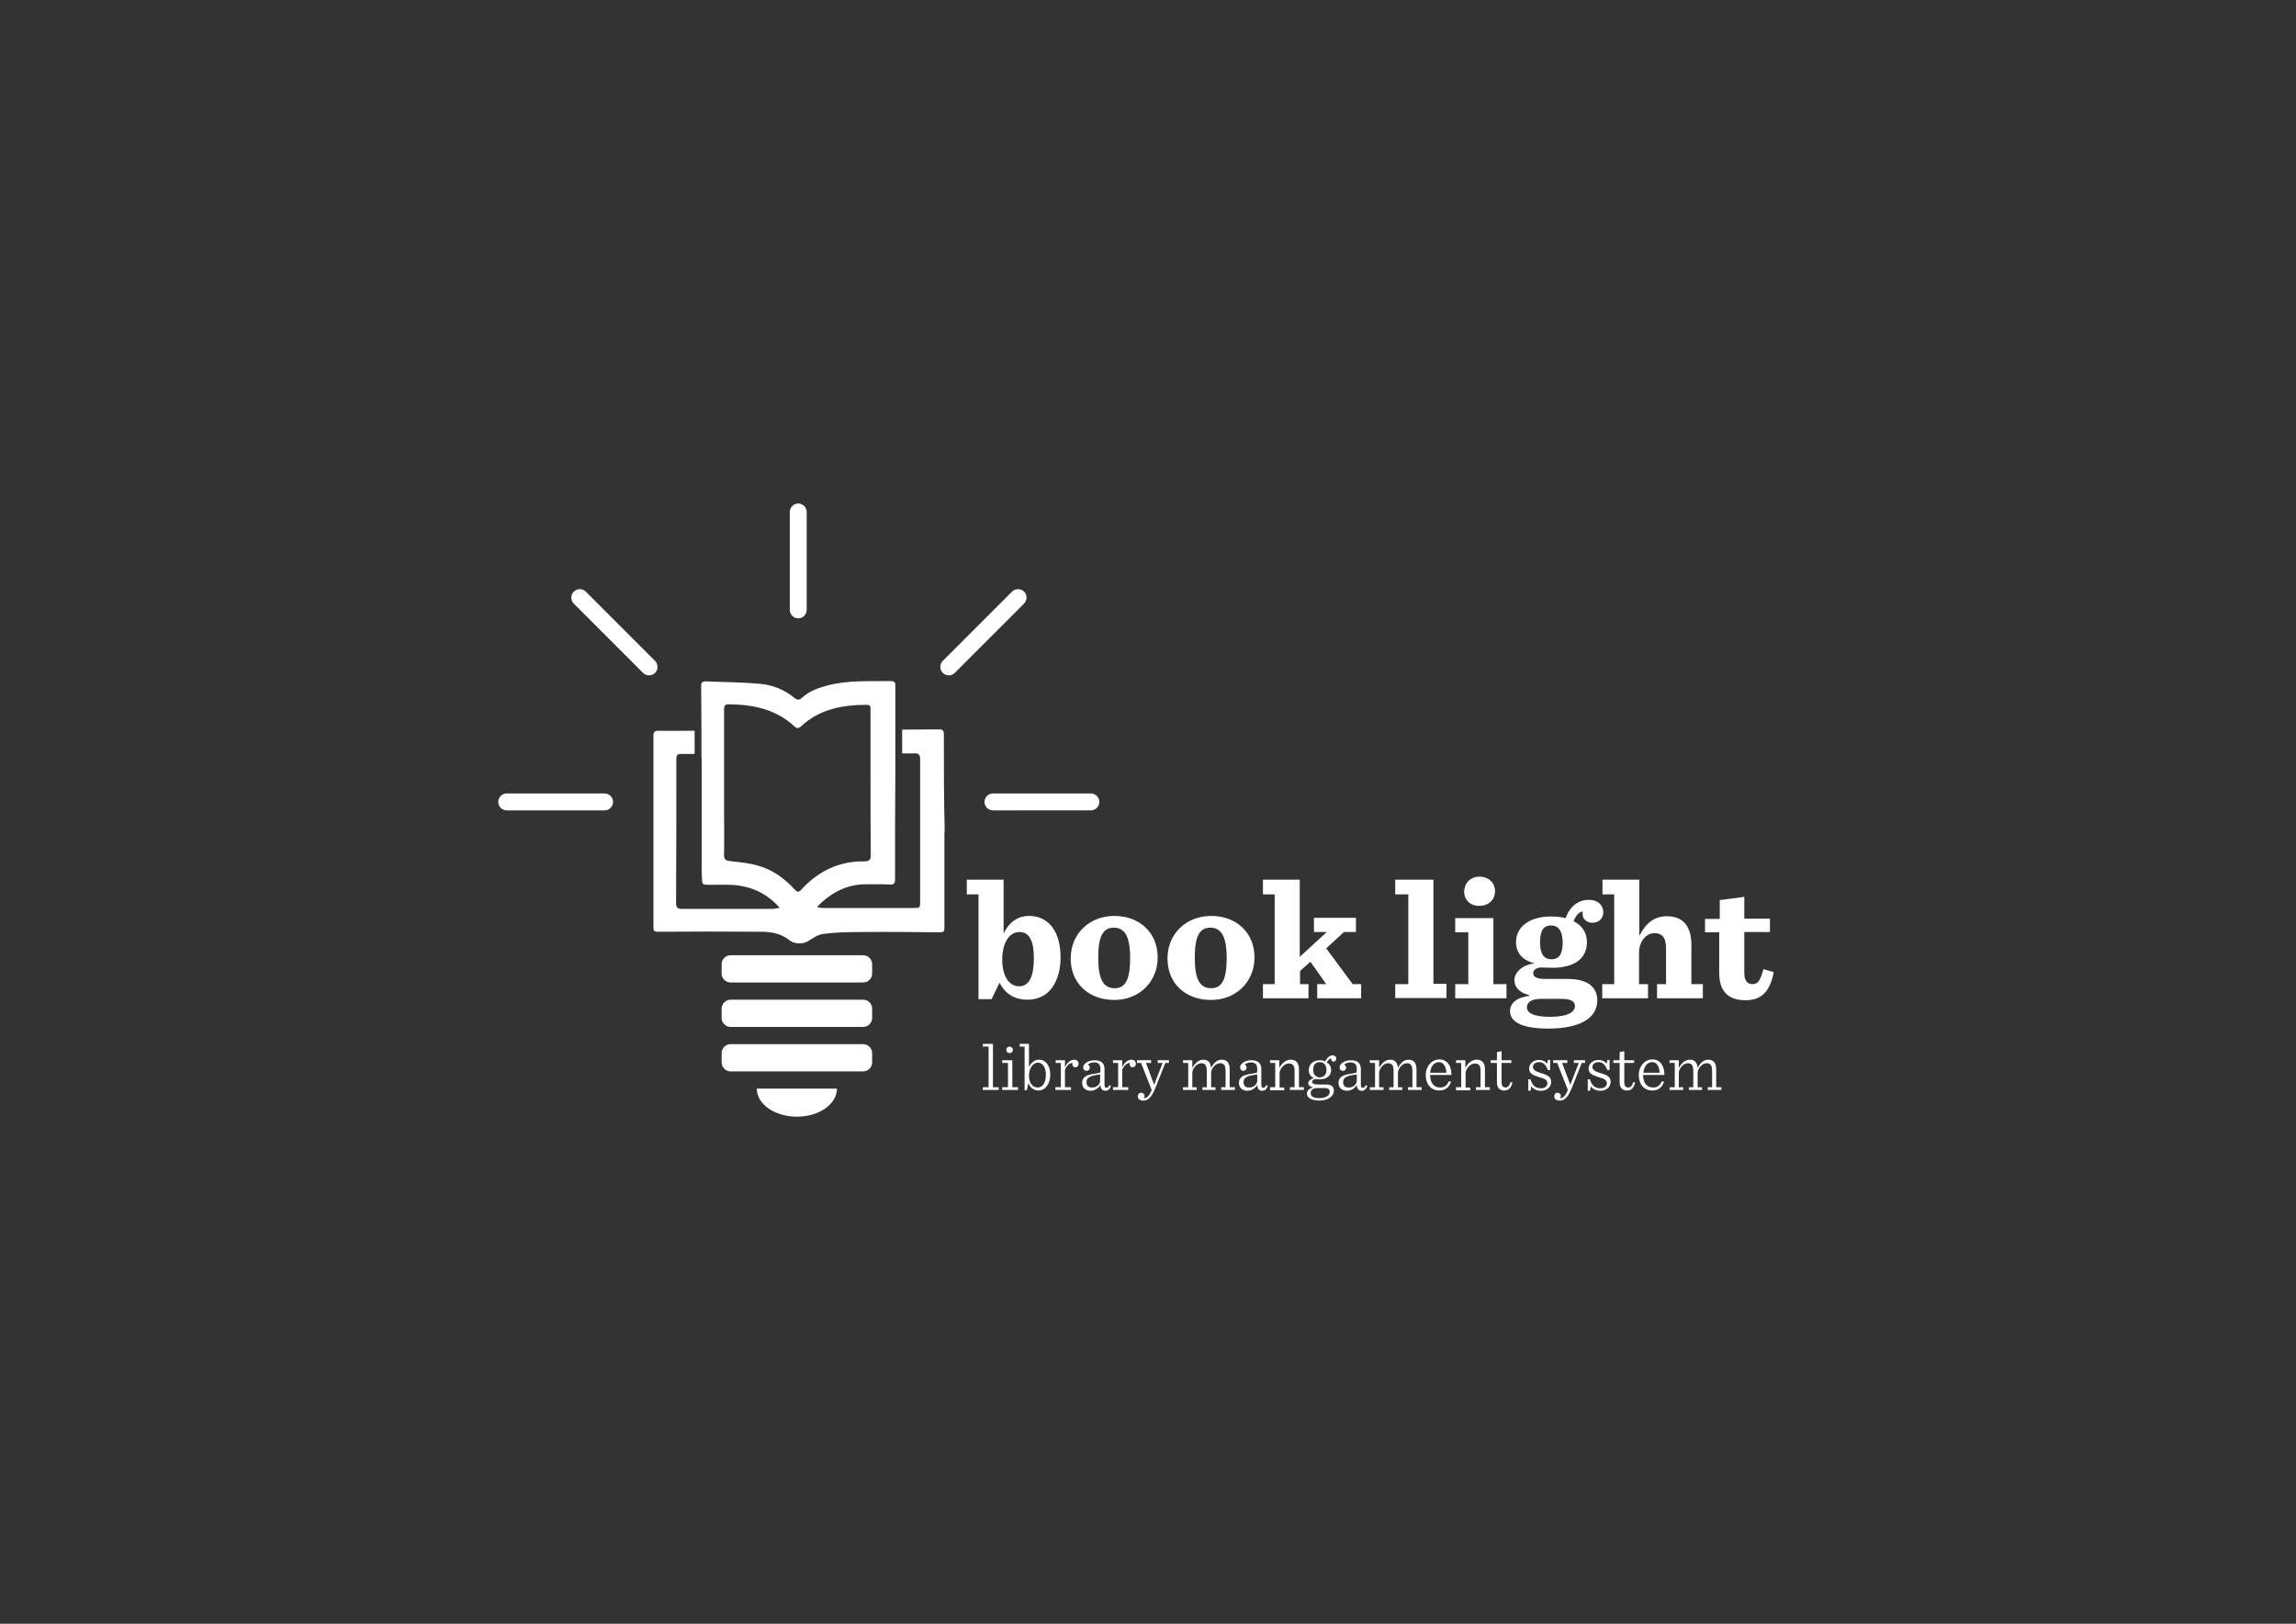 <?xml version="1.0" encoding="utf-8"?>
<!-- Generator: Adobe Illustrator 21.0.0, SVG Export Plug-In . SVG Version: 6.00 Build 0)  -->
<svg version="1.1" id="Layer_1" xmlns="http://www.w3.org/2000/svg" xmlns:xlink="http://www.w3.org/1999/xlink" x="0px" y="0px"
	 viewBox="0 0 841.9 595.3" style="enable-background:new 0 0 841.9 595.3;" xml:space="preserve">
<rect x="0" y="0" width="841.9" height="595.3" fill="#333333" stroke="none"/>
<style type="text/css">
	.st0{fill:#FFFFFF;}
</style>
<g>
	<g>
		<path class="st0" d="M358.8,327.9h-4.3v-5.4H368v19.8c1.8-3.9,4.9-6.5,9.4-6.5c3.3,0,5.7,1.2,7.5,3c2.7,2.7,4,7.1,4,12.3
			c0,5.3-1.6,9.6-4.2,12.3c-2,2-4.7,3.1-7.9,3.1c-5.2,0-8.4-2.5-10.3-6.2l-2.9,6h-4.8V327.9z M379.1,351.3c0-6.3-1.6-9.6-5.3-9.6
			c-4,0-6.3,4.4-6.3,10.1c0,5.8,2.3,9.8,6.3,9.8C377.4,361.5,379.1,358,379.1,351.3z"/>
		<path class="st0" d="M392.6,351.4c0-9.1,6.9-15.6,16-15.6c9.3,0,15.9,6.2,15.9,15.2c0,9.1-6.9,15.6-15.9,15.6
			C399.2,366.6,392.6,360.5,392.6,351.4z M414.4,351.2c0-7.9-2-11.1-6-11.1c-4,0-5.7,3.2-5.7,11.1c0,8,2,11.1,6,11.1
			S414.4,359.1,414.4,351.2z"/>
		<path class="st0" d="M428.1,351.4c0-9.1,6.9-15.6,16-15.6c9.3,0,15.9,6.2,15.9,15.2c0,9.1-6.9,15.6-15.9,15.6
			C434.6,366.6,428.1,360.5,428.1,351.4z M449.8,351.2c0-7.9-2-11.1-6-11.1c-4,0-5.7,3.2-5.7,11.1c0,8,2,11.1,6,11.1
			S449.8,359.1,449.8,351.2z"/>
		<path class="st0" d="M486.3,347.7l9.7,13.1h3.1v5.2H483v-5.2h3.3l-5.8-8.2l-3.8,3.4v4.8h3.1v5.2h-16.7v-5.2h4.3v-32.9h-4.3v-5.4
			h13.5v28.3l9.9-9.1h-4.7v-5.2h15.4v5.2h-4.4L486.3,347.7z"/>
		<path class="st0" d="M511.6,360.8h4.8v-32.9h-4.8v-5.4h14v38.2h4.8v5.2h-18.8V360.8z"/>
		<path class="st0" d="M533.6,360.8h4.8v-19h-4.8v-5.2h14v24.2h4.8v5.2h-18.8V360.8z M536.9,326.9c0-3.1,2.3-5.5,5.6-5.5
			c3.4,0,5.7,2.3,5.7,5.3c0,3.1-2.3,5.4-5.7,5.4C539.2,332.2,536.9,330,536.9,326.9z"/>
		<path class="st0" d="M569.2,354.8c-1.3,0-2.9-0.1-4-0.1c-1.8,0-3,0.9-3,2.1c0,1.3,1.2,2.1,4.5,2.1h8.1c7.7,0,10.9,3.2,10.9,7.9
			c0,5.9-5.4,10.3-18.1,10.3c-9.6,0-13.9-2.5-13.9-6.4c0-3,2.5-5,7-5.6v-0.3c-3.6-0.8-5.4-3-5.4-5.4c0-3,3-5.7,7.4-6.2
			c-4.2-1.1-6.8-3.6-6.8-7.8c0-5.4,4.7-9.4,12.8-9.4c2,0,3.8,0.2,5.4,0.6c1.4-4.1,4.5-6.7,8.4-6.7c3.7,0,5.4,2.2,5.4,4.5
			c0,2.2-1.5,3.9-4,3.9c-2.2,0-3.6-1.4-3.6-3.3c0-0.3,0.1-0.6,0.1-0.8c-1.3,0.1-2.5,1.3-3.4,3.5c3.1,1.6,4.9,4.2,4.9,7.7
			C581.9,351.4,577.4,354.8,569.2,354.8z M577.5,368.8c0-1.6-1.3-2.6-5-2.6H565c-3.5,0-5.1,1.3-5.1,3.1c0,1.9,2,3.5,8.7,3.5
			C574.9,372.7,577.5,371.1,577.5,368.8z M573,345.5c0-4-1.4-6.2-4.3-6.2c-2.8,0-4,2-4,6.2c0,4.2,1.4,6.2,4.3,6.2
			C571.8,351.6,573,349.7,573,345.5z"/>
		<path class="st0" d="M587.6,360.8h4.3v-32.9h-4.3v-5.4h13.5v20.6c2.3-4.5,5.4-7.2,10.1-7.2c6.4,0,9,4.3,9,10.4v14.5h4.2v5.2h-16.8
			v-5.2h3.3v-13.2c0-2-0.4-3.5-1.3-4.5c-0.7-0.6-1.6-1-3-1c-2.9,0-5.6,3-5.6,7.2v11.5h3.3v5.2h-16.8V360.8z"/>
		<path class="st0" d="M639.6,328.8v8h9.4v4.9h-9.4v14.9c0,2.7,0.9,4.2,3.1,4.2c1.9,0,2.8-1.4,3.9-5.5l3.8,1.1
			c-1.4,7.2-4.5,10.3-10.4,10.3c-6.4,0-9.6-3.3-9.6-10.1v-14.8h-5.2v-4.9h5.4v-6.9L639.6,328.8z"/>
	</g>
	<g>
		<path class="st0" d="M360.4,398.6h2.1v-14.9h-2.1v-1h3.7v15.9h2.1v1h-5.8V398.6z"/>
		<path class="st0" d="M367.5,398.6h2.1v-8.9h-2.1v-1h3.7v9.9h2.1v1h-5.8V398.6z M369,384.9c0-0.7,0.5-1.2,1.2-1.2
			c0.6,0,1.2,0.5,1.2,1.2c0,0.7-0.5,1.2-1.2,1.2C369.5,386.1,369,385.6,369,384.9z"/>
		<path class="st0" d="M375.8,383.7h-1.9v-1h3.4v8.5c0.9-1.8,2.2-2.7,3.7-2.7c1.1,0,1.9,0.4,2.5,1c1.1,1,1.6,2.6,1.6,4.5
			c0,1.9-0.6,3.6-1.7,4.7c-0.7,0.7-1.5,1.1-2.7,1.1c-1.5,0-3-1-3.6-2.7l-0.6,2.6h-0.8V383.7z M383.5,394.1c0-2.9-1.2-4.5-2.9-4.5
			c-1.8,0-3.3,2-3.3,4.8c0,2.8,1.5,4.3,3.2,4.3C382.3,398.7,383.5,397,383.5,394.1z"/>
		<path class="st0" d="M387.1,398.6h1.9v-8.9h-1.9v-1h3.4v2.6c0.8-1.8,2.1-2.8,3.4-2.8c1,0,1.6,0.7,1.6,1.5c0,0.7-0.5,1.3-1.2,1.3
			c-0.6,0-1.1-0.5-1.1-1.1c0-0.2,0-0.4,0.1-0.5c-1.3-0.1-2.5,1.6-2.8,2.5v6.4h2.2v1h-5.7V398.6z"/>
		<path class="st0" d="M396.8,397c0-0.7,0.2-1.4,0.7-1.9c0.8-0.8,1.9-1.2,4.2-1.5c1.5-0.3,1.8-0.3,1.8-0.7v-1c0-1.8-0.9-2.4-2.3-2.4
			c-1,0-1.8,0.3-2.3,0.8c0.4,0.2,0.7,0.6,0.7,1.1c0,0.7-0.5,1.2-1.2,1.2c-0.7,0-1.2-0.5-1.2-1.3c0-1.4,2-2.6,4.1-2.6
			c2.5,0,3.7,1.1,3.7,3.2v5.8c0,0.9,0.3,1.1,0.7,1.1c0.5,0,0.8-0.3,1.1-1l0.6,0.3c-0.5,1.2-1,1.8-2.1,1.8c-1,0-1.7-0.6-1.8-2.1h0
			c-0.8,1.3-2.2,2.1-3.7,2.1C397.9,399.8,396.8,398.7,396.8,397z M403.4,396.3v-2.4c-0.2,0.1-0.7,0.1-1.3,0.2
			c-2.6,0.4-3.7,1.1-3.7,2.6c0,1.4,0.7,2,2,2C402,398.8,403.4,397.6,403.4,396.3z"/>
		<path class="st0" d="M408.1,398.6h1.9v-8.9h-1.9v-1h3.4v2.6c0.8-1.8,2.1-2.8,3.4-2.8c1,0,1.6,0.7,1.6,1.5c0,0.7-0.5,1.3-1.2,1.3
			c-0.6,0-1.1-0.5-1.1-1.1c0-0.2,0-0.4,0.1-0.5c-1.3-0.1-2.5,1.6-2.8,2.5v6.4h2.2v1h-5.6V398.6z"/>
		<path class="st0" d="M419.7,401.7c0,0.4-0.1,0.7-0.3,0.9c0.8,0.1,1.9-0.4,2.9-3c-0.9-2.2-3.9-9.9-3.9-9.9h-1.5v-1h5.2v1h-1.9l3,8
			l3.1-8h-1.8v-1h4.1v1h-1.3l-3.7,9.3c-1.4,3.5-2.8,4.5-4.4,4.5c-1.3,0-2-0.7-2-1.5c0-0.8,0.5-1.4,1.3-1.4
			C419.2,400.7,419.7,401.1,419.7,401.7z"/>
		<path class="st0" d="M448,388.5c1.9,0,2.9,1.2,2.9,3.5v6.6h1.9v1h-5v-1h1.6v-5.7c0-1.2-0.1-2.1-0.6-2.6c-0.4-0.4-0.8-0.5-1.4-0.5
			c-1.8,0-3.3,2.1-3.3,3.5v5.3h1.6v1h-4.8v-1h1.6v-5.7c0-1.2-0.1-2.1-0.6-2.6c-0.4-0.4-0.8-0.5-1.4-0.5c-1.8,0-3.3,2.1-3.3,3.5v5.3
			h1.6v1h-5v-1h1.9v-8.9h-1.9v-1h3.4v2.8c1.4-2.4,2.8-3,4-3c1.8,0,2.7,1,2.9,3C445.3,389.2,446.7,388.5,448,388.5z"/>
		<path class="st0" d="M454.3,397c0-0.7,0.2-1.4,0.7-1.9c0.8-0.8,1.9-1.2,4.2-1.5c1.5-0.3,1.8-0.3,1.8-0.7v-1c0-1.8-0.9-2.4-2.3-2.4
			c-1,0-1.8,0.3-2.3,0.8c0.4,0.2,0.7,0.6,0.7,1.1c0,0.7-0.5,1.2-1.2,1.2c-0.7,0-1.2-0.5-1.2-1.3c0-1.4,2-2.6,4.1-2.6
			c2.5,0,3.7,1.1,3.7,3.2v5.8c0,0.9,0.3,1.1,0.7,1.1c0.5,0,0.8-0.3,1.1-1l0.6,0.3c-0.5,1.2-1,1.8-2.1,1.8c-1,0-1.7-0.6-1.8-2.1h0
			c-0.8,1.3-2.2,2.1-3.7,2.1C455.4,399.8,454.3,398.7,454.3,397z M461,396.3v-2.4c-0.2,0.1-0.7,0.1-1.3,0.2
			c-2.6,0.4-3.7,1.1-3.7,2.6c0,1.4,0.7,2,2,2C459.5,398.8,461,397.6,461,396.3z"/>
		<path class="st0" d="M465.7,398.6h1.9v-8.9h-1.9v-1h3.4v2.8c1.4-2.4,2.9-3,4.2-3c1.9,0,3,1.2,3,3.5v6.6h1.8v1H473v-1h1.7v-5.7
			c0-1.2-0.1-2-0.6-2.5c-0.4-0.4-0.9-0.5-1.5-0.5c-1.8,0-3.4,2.1-3.4,3.5v5.3h1.7v1h-5.2V398.6z"/>
		<path class="st0" d="M484,395.7c-0.5,0-1.1-0.1-1.5-0.1c-0.8,0-1.4,0.5-1.4,1c0,0.7,0.9,1,2.2,1h2.9c2.1,0,2.9,0.8,2.9,2.3
			c0,2-2.1,3.6-5.3,3.6c-2.9,0-4.6-1.1-4.6-2.6c0-1.1,1-1.9,2.3-2.2v0c-1.3-0.4-1.8-0.9-1.8-1.6s0.8-1.5,2.1-1.8
			c-1.2-0.6-1.9-1.5-1.9-3c0-2.3,1.9-3.6,4.1-3.6c0.6,0,1.3,0.1,1.9,0.4c0.8-1.4,1.7-2.2,2.8-2.2c0.7,0,1.3,0.5,1.3,1.2
			c0,0.6-0.4,1.1-1,1.1c-0.6,0-0.9-0.4-0.9-1c0-0.1,0-0.1,0-0.2c-0.4,0-1.1,0.6-1.6,1.5c1,0.6,1.6,1.5,1.6,2.8
			C488.1,394.4,486.4,395.7,484,395.7z M487.6,400.3c0-0.9-0.6-1.4-1.8-1.4h-2.8c-1.5,0-2.4,0.7-2.4,1.9c0,1.1,1,1.8,3.1,1.8
			C486.2,402.6,487.6,401.6,487.6,400.3z M486.4,392.2c0-1.6-0.9-2.8-2.5-2.8c-1.4,0-2.4,0.9-2.4,2.8c0,1.8,1.1,2.8,2.5,2.8
			C485.5,394.9,486.4,393.9,486.4,392.2z"/>
		<path class="st0" d="M490.8,397c0-0.7,0.2-1.4,0.7-1.9c0.8-0.8,1.9-1.2,4.2-1.5c1.5-0.3,1.8-0.3,1.8-0.7v-1c0-1.8-0.9-2.4-2.3-2.4
			c-1,0-1.8,0.3-2.3,0.8c0.4,0.2,0.7,0.6,0.7,1.1c0,0.7-0.5,1.2-1.2,1.2c-0.7,0-1.2-0.5-1.2-1.3c0-1.4,2-2.6,4.1-2.6
			c2.5,0,3.7,1.1,3.7,3.2v5.8c0,0.9,0.3,1.1,0.7,1.1c0.5,0,0.8-0.3,1.1-1l0.6,0.3c-0.5,1.2-1,1.8-2.1,1.8c-1,0-1.7-0.6-1.8-2.1h0
			c-0.8,1.3-2.2,2.1-3.7,2.1C491.9,399.8,490.8,398.7,490.8,397z M497.5,396.3v-2.4c-0.2,0.1-0.7,0.1-1.3,0.2
			c-2.6,0.4-3.7,1.1-3.7,2.6c0,1.4,0.7,2,2,2C496,398.8,497.5,397.6,497.5,396.3z"/>
		<path class="st0" d="M516.5,388.5c1.9,0,2.9,1.2,2.9,3.5v6.6h1.9v1h-5v-1h1.6v-5.7c0-1.2-0.1-2.1-0.6-2.6
			c-0.4-0.4-0.8-0.5-1.4-0.5c-1.8,0-3.3,2.1-3.3,3.5v5.3h1.6v1h-4.8v-1h1.6v-5.7c0-1.2-0.1-2.1-0.6-2.6c-0.4-0.4-0.8-0.5-1.4-0.5
			c-1.8,0-3.3,2.1-3.3,3.5v5.3h1.6v1h-5v-1h1.9v-8.9h-1.9v-1h3.4v2.8c1.4-2.4,2.8-3,4-3c1.8,0,2.7,1,2.9,3
			C513.8,389.2,515.2,388.5,516.5,388.5z"/>
		<path class="st0" d="M524.4,394.2c0,2.9,1.5,4.5,3.6,4.5c1.4,0,2.5-0.5,3.2-2.2h0.9c-0.7,2.2-2.2,3.3-4.3,3.3c-3,0-5-2.2-5-5.6
			c0-3.4,2.3-5.8,5-5.8c3.1,0,4.5,2.8,4.4,5.7H524.4z M524.4,393.3h6c-0.2-2.5-1.2-3.9-2.8-3.9C525.9,389.4,524.6,390.9,524.4,393.3
			z"/>
		<path class="st0" d="M533.9,398.6h1.9v-8.9h-1.9v-1h3.4v2.8c1.4-2.4,2.9-3,4.2-3c1.9,0,3,1.2,3,3.5v6.6h1.8v1h-5.1v-1h1.7v-5.7
			c0-1.2-0.1-2-0.6-2.5c-0.4-0.4-0.9-0.5-1.5-0.5c-1.8,0-3.4,2.1-3.4,3.5v5.3h1.7v1h-5.2V398.6z"/>
		<path class="st0" d="M550.6,385.4v3.3h3.6v1h-3.6v7.2c0,1.1,0.5,1.8,1.4,1.8s1.5-0.6,1.9-2l0.7,0.2c-0.6,2.2-1.6,2.9-3,2.9
			c-1.8,0-2.7-1.1-2.7-3v-7.1h-2.3v-1h2.3v-3L550.6,385.4z"/>
		<path class="st0" d="M560.4,395.7h0.8c0.6,2.1,1.8,3.3,3.8,3.3c1.4,0,2.4-0.7,2.4-1.8c0-1.2-0.8-1.7-3-2.3
			c-2.7-0.8-3.7-1.6-3.7-3.2c0-1.6,1.5-3.1,3.6-3.1c1.3,0,2.4,0.5,3,1.4l0.3-1.4h0.8v3.7h-0.8c-0.8-1.9-1.6-2.9-3.3-2.9
			c-1.2,0-2.2,0.7-2.2,1.7c0,1.1,0.9,1.7,2.9,2.3c2.8,0.8,3.8,1.5,3.8,3.3c0,1.6-1.4,3.2-3.7,3.2c-1.6,0-2.8-0.6-3.6-1.6l-0.3,1.6
			h-0.8V395.7z"/>
		<path class="st0" d="M572.3,401.7c0,0.4-0.1,0.7-0.3,0.9c0.8,0.1,1.9-0.4,2.9-3c-0.9-2.2-3.9-9.9-3.9-9.9h-1.5v-1h5.2v1h-1.9l3,8
			l3.1-8h-1.8v-1h4.1v1H580l-3.7,9.3c-1.4,3.5-2.8,4.5-4.4,4.5c-1.3,0-2-0.7-2-1.5c0-0.8,0.5-1.4,1.3-1.4
			C571.9,400.7,572.3,401.1,572.3,401.7z"/>
		<path class="st0" d="M582.2,395.7h0.8c0.6,2.1,1.8,3.3,3.8,3.3c1.4,0,2.4-0.7,2.4-1.8c0-1.2-0.8-1.7-3-2.3
			c-2.7-0.8-3.7-1.6-3.7-3.2c0-1.6,1.5-3.1,3.6-3.1c1.3,0,2.4,0.5,3,1.4l0.3-1.4h0.8v3.7h-0.8c-0.8-1.9-1.6-2.9-3.3-2.9
			c-1.2,0-2.2,0.7-2.2,1.7c0,1.1,0.9,1.7,2.9,2.3c2.8,0.8,3.8,1.5,3.8,3.3c0,1.6-1.4,3.2-3.7,3.2c-1.6,0-2.8-0.6-3.6-1.6l-0.3,1.6
			h-0.8V395.7z"/>
		<path class="st0" d="M595.6,385.4v3.3h3.6v1h-3.6v7.2c0,1.1,0.5,1.8,1.4,1.8s1.5-0.6,1.9-2l0.7,0.2c-0.6,2.2-1.6,2.9-3,2.9
			c-1.8,0-2.7-1.1-2.7-3v-7.1h-2.3v-1h2.3v-3L595.6,385.4z"/>
		<path class="st0" d="M602.5,394.2c0,2.9,1.5,4.5,3.6,4.5c1.4,0,2.5-0.5,3.2-2.2h0.9c-0.7,2.2-2.2,3.3-4.3,3.3c-3,0-5-2.2-5-5.6
			c0-3.4,2.3-5.8,5-5.8c3.1,0,4.5,2.8,4.4,5.7H602.5z M602.6,393.3h6c-0.2-2.5-1.2-3.9-2.8-3.9C604.1,389.4,602.8,390.9,602.6,393.3
			z"/>
		<path class="st0" d="M626.4,388.5c1.9,0,2.9,1.2,2.9,3.5v6.6h1.9v1h-5v-1h1.6v-5.7c0-1.2-0.1-2.1-0.6-2.6
			c-0.4-0.4-0.8-0.5-1.4-0.5c-1.8,0-3.3,2.1-3.3,3.5v5.3h1.6v1h-4.8v-1h1.6v-5.7c0-1.2-0.1-2.1-0.6-2.6c-0.4-0.4-0.8-0.5-1.4-0.5
			c-1.8,0-3.3,2.1-3.3,3.5v5.3h1.6v1h-5v-1h1.9v-8.9h-1.9v-1h3.4v2.8c1.4-2.4,2.8-3,4-3c1.8,0,2.7,1,2.9,3
			C623.7,389.2,625.1,388.5,626.4,388.5z"/>
	</g>
	<g>
		<path class="st0" d="M316.5,350.2h-48.6c-1.8,0-3.3,1.5-3.3,3.3v3.4c0,1.8,1.5,3.3,3.3,3.3h48.6c1.8,0,3.3-1.5,3.3-3.3v-3.4
			C319.8,351.7,318.3,350.2,316.5,350.2z"/>
		<path class="st0" d="M316.5,366.5h-48.6c-1.8,0-3.3,1.5-3.3,3.3v3.4c0,1.8,1.5,3.3,3.3,3.3h48.6c1.8,0,3.3-1.5,3.3-3.3v-3.4
			C319.8,368,318.3,366.5,316.5,366.5z"/>
		<path class="st0" d="M316.5,382.8h-48.6c-1.8,0-3.3,1.5-3.3,3.3v3.4c0,1.8,1.5,3.3,3.3,3.3h48.6c1.8,0,3.3-1.5,3.3-3.3v-3.4
			C319.8,384.3,318.3,382.8,316.5,382.8z"/>
		<path class="st0" d="M292.2,409.4c8.1,0,14.7-4.6,14.7-10.3h-29.4C277.5,404.8,284.1,409.4,292.2,409.4z"/>
		<path class="st0" d="M292.7,226.7c1.7,0,3.1-1.4,3.1-3.1v-35.9c0-1.7-1.4-3.1-3.1-3.1s-3.1,1.4-3.1,3.1v35.9
			C289.6,225.3,291,226.7,292.7,226.7z"/>
		<path class="st0" d="M375.5,216.9c-1.2-1.2-3.2-1.2-4.4,0l-25.4,25.4c-1.2,1.2-1.2,3.2,0,4.4c0.6,0.6,1.4,0.9,2.2,0.9
			c0.8,0,1.6-0.3,2.2-0.9l25.4-25.4C376.7,220.1,376.7,218.1,375.5,216.9z"/>
		<path class="st0" d="M400,290.9h-35.9c-1.7,0-3.1,1.4-3.1,3.1c0,1.7,1.4,3.1,3.1,3.1H400c1.7,0,3.1-1.4,3.1-3.1
			C403.1,292.3,401.7,290.9,400,290.9z"/>
		<path class="st0" d="M214.8,216.9c-1.2-1.2-3.2-1.2-4.4,0c-1.2,1.2-1.2,3.2,0,4.4l25.4,25.4c0.6,0.6,1.4,0.9,2.2,0.9
			c0.8,0,1.6-0.3,2.2-0.9c1.2-1.2,1.2-3.2,0-4.4L214.8,216.9z"/>
		<path class="st0" d="M221.7,290.9h-35.9c-1.7,0-3.1,1.4-3.1,3.1c0,1.7,1.4,3.1,3.1,3.1h35.9c1.7,0,3.1-1.4,3.1-3.1
			C224.8,292.3,223.4,290.9,221.7,290.9z"/>
		<path class="st0" d="M346.1,269.2c0-1.3-0.4-1.8-1.8-1.8c-4.5,0.1-9,0-13.5,0.1v8.7c1.5,0,3,0.1,4.5,0c1.5-0.1,2.1,0.5,2.1,2.1
			c0,16.4,0,32.9,0,49.3c0,1,0,1.9,0,2.9c0,2.3-0.1,2.4-2.4,2.4c-3.3,0-6.5,0-9.8,0c-7.8,0-15.7,0-23.5,0c-0.5,0-1.1-0.1-2.1-0.3
			c0.7-0.8,1.1-1.3,1.5-1.6c4.7-4.3,10.2-6.9,16.7-6.8c2.8,0,5.6-0.1,8.4,0.1c1.5,0.1,2-0.4,2-1.9c0-13,0-26.1,0.1-39.1h0v-17.5
			c0,0,0,0,0,0c0,0,0-0.1,0-0.1v-4.9h0c0-3.1,0-6.2,0-9.3c0-1-0.1-1.8-1.5-1.8c-7.8,0.1-15.7-0.4-23.4,1.6c-3.4,0.9-6.7,2.1-9.3,4.5
			c-1.1,1-1.8,0.9-2.9,0c-3.6-3-8-4.7-12.5-5.1c-6.5-0.6-13.1-0.6-19.7-0.9c-1.5-0.1-2,0.5-1.9,2c0.1,4.7,0,9.5,0.1,14.2
			c0,0.3,0,0.5,0,0.7v10.7c0,0.2,0.1,0.4,0.1,0.6c0,13.3,0,26.5,0,39.8c0,1.4,0,2.9,0.1,4.3c0.1,2.2,0.1,2.2,2.4,2.3
			c2.7,0,5.5-0.1,8.2,0c6.9,0.3,12.9,2.8,17.9,8.4c-1.1,0.2-1.8,0.4-2.5,0.4c-11.2,0-22.3,0-33.5,0c-1.6,0-2-0.6-2-2.2
			c0.1-17.6,0.1-35.2,0.1-52.8c0-1.3,0.4-1.8,1.7-1.8c1.7,0,3.3,0,5,0v-8.5c-4.4,0-8.9,0.1-13.3,0c-1.5,0-1.8,0.6-1.8,1.9
			c0,23.4,0,46.8,0,70.2c0,1.3,0.3,1.6,1.7,1.6c12.6-0.1,25.3-0.1,37.9,0c3.7,0,7.4,0.7,10.4,3.2c1.6,1.3,4.9,1.4,6.6,0.3
			c1.8-1.1,3.7-2.5,5.6-2.7c4.6-0.6,9.2-0.7,13.8-0.7c9.7-0.1,19.5,0,29.2,0.1c1.1,0,1.5-0.4,1.5-1.5c0-11.8,0-23.6,0-35.4
			c0,0,0.1,0,0.1,0C346.1,292.8,346.1,281,346.1,269.2z M293.7,326.3c-1.1,1.2-1.7,0.4-2.4-0.3c-3.7-4-8-7.1-13.2-8.6
			c-3.4-1-6.9-1.3-10.4-1.7c-1.6-0.2-2.2-0.6-2.2-2.2c0.1-5.8,0-11.7,0-17.5c0,0,0,0,0,0c0-5.8,0-11.7,0-17.5c0-0.3,0-0.6,0-0.8
			v-11.1c0-0.2,0-0.4,0-0.7c0-0.8,0-1.5,0-2.3v-2.1c0-0.5,0-1.1,0-1.6c0-1.2,0.4-1.7,1.7-1.7c9,0.1,17.4,1.8,24.2,8.2
			c0.8,0.7,1.4,0.7,2.2,0c6.8-6.4,15.3-8,24.2-8c1,0,1.5,0.4,1.4,1.4c0,0.3,0,0.5,0,0.8h0v4.9c0,0.1,0,0.2,0,0.3c0,0.2,0,0.5,0,0.7
			v16.8h0c0,10.1,0,20.2,0.1,30.4c0,1.6-0.7,2-2.2,2.1C307.9,315.6,300,319.3,293.7,326.3z"/>
	</g>
</g>
</svg>
